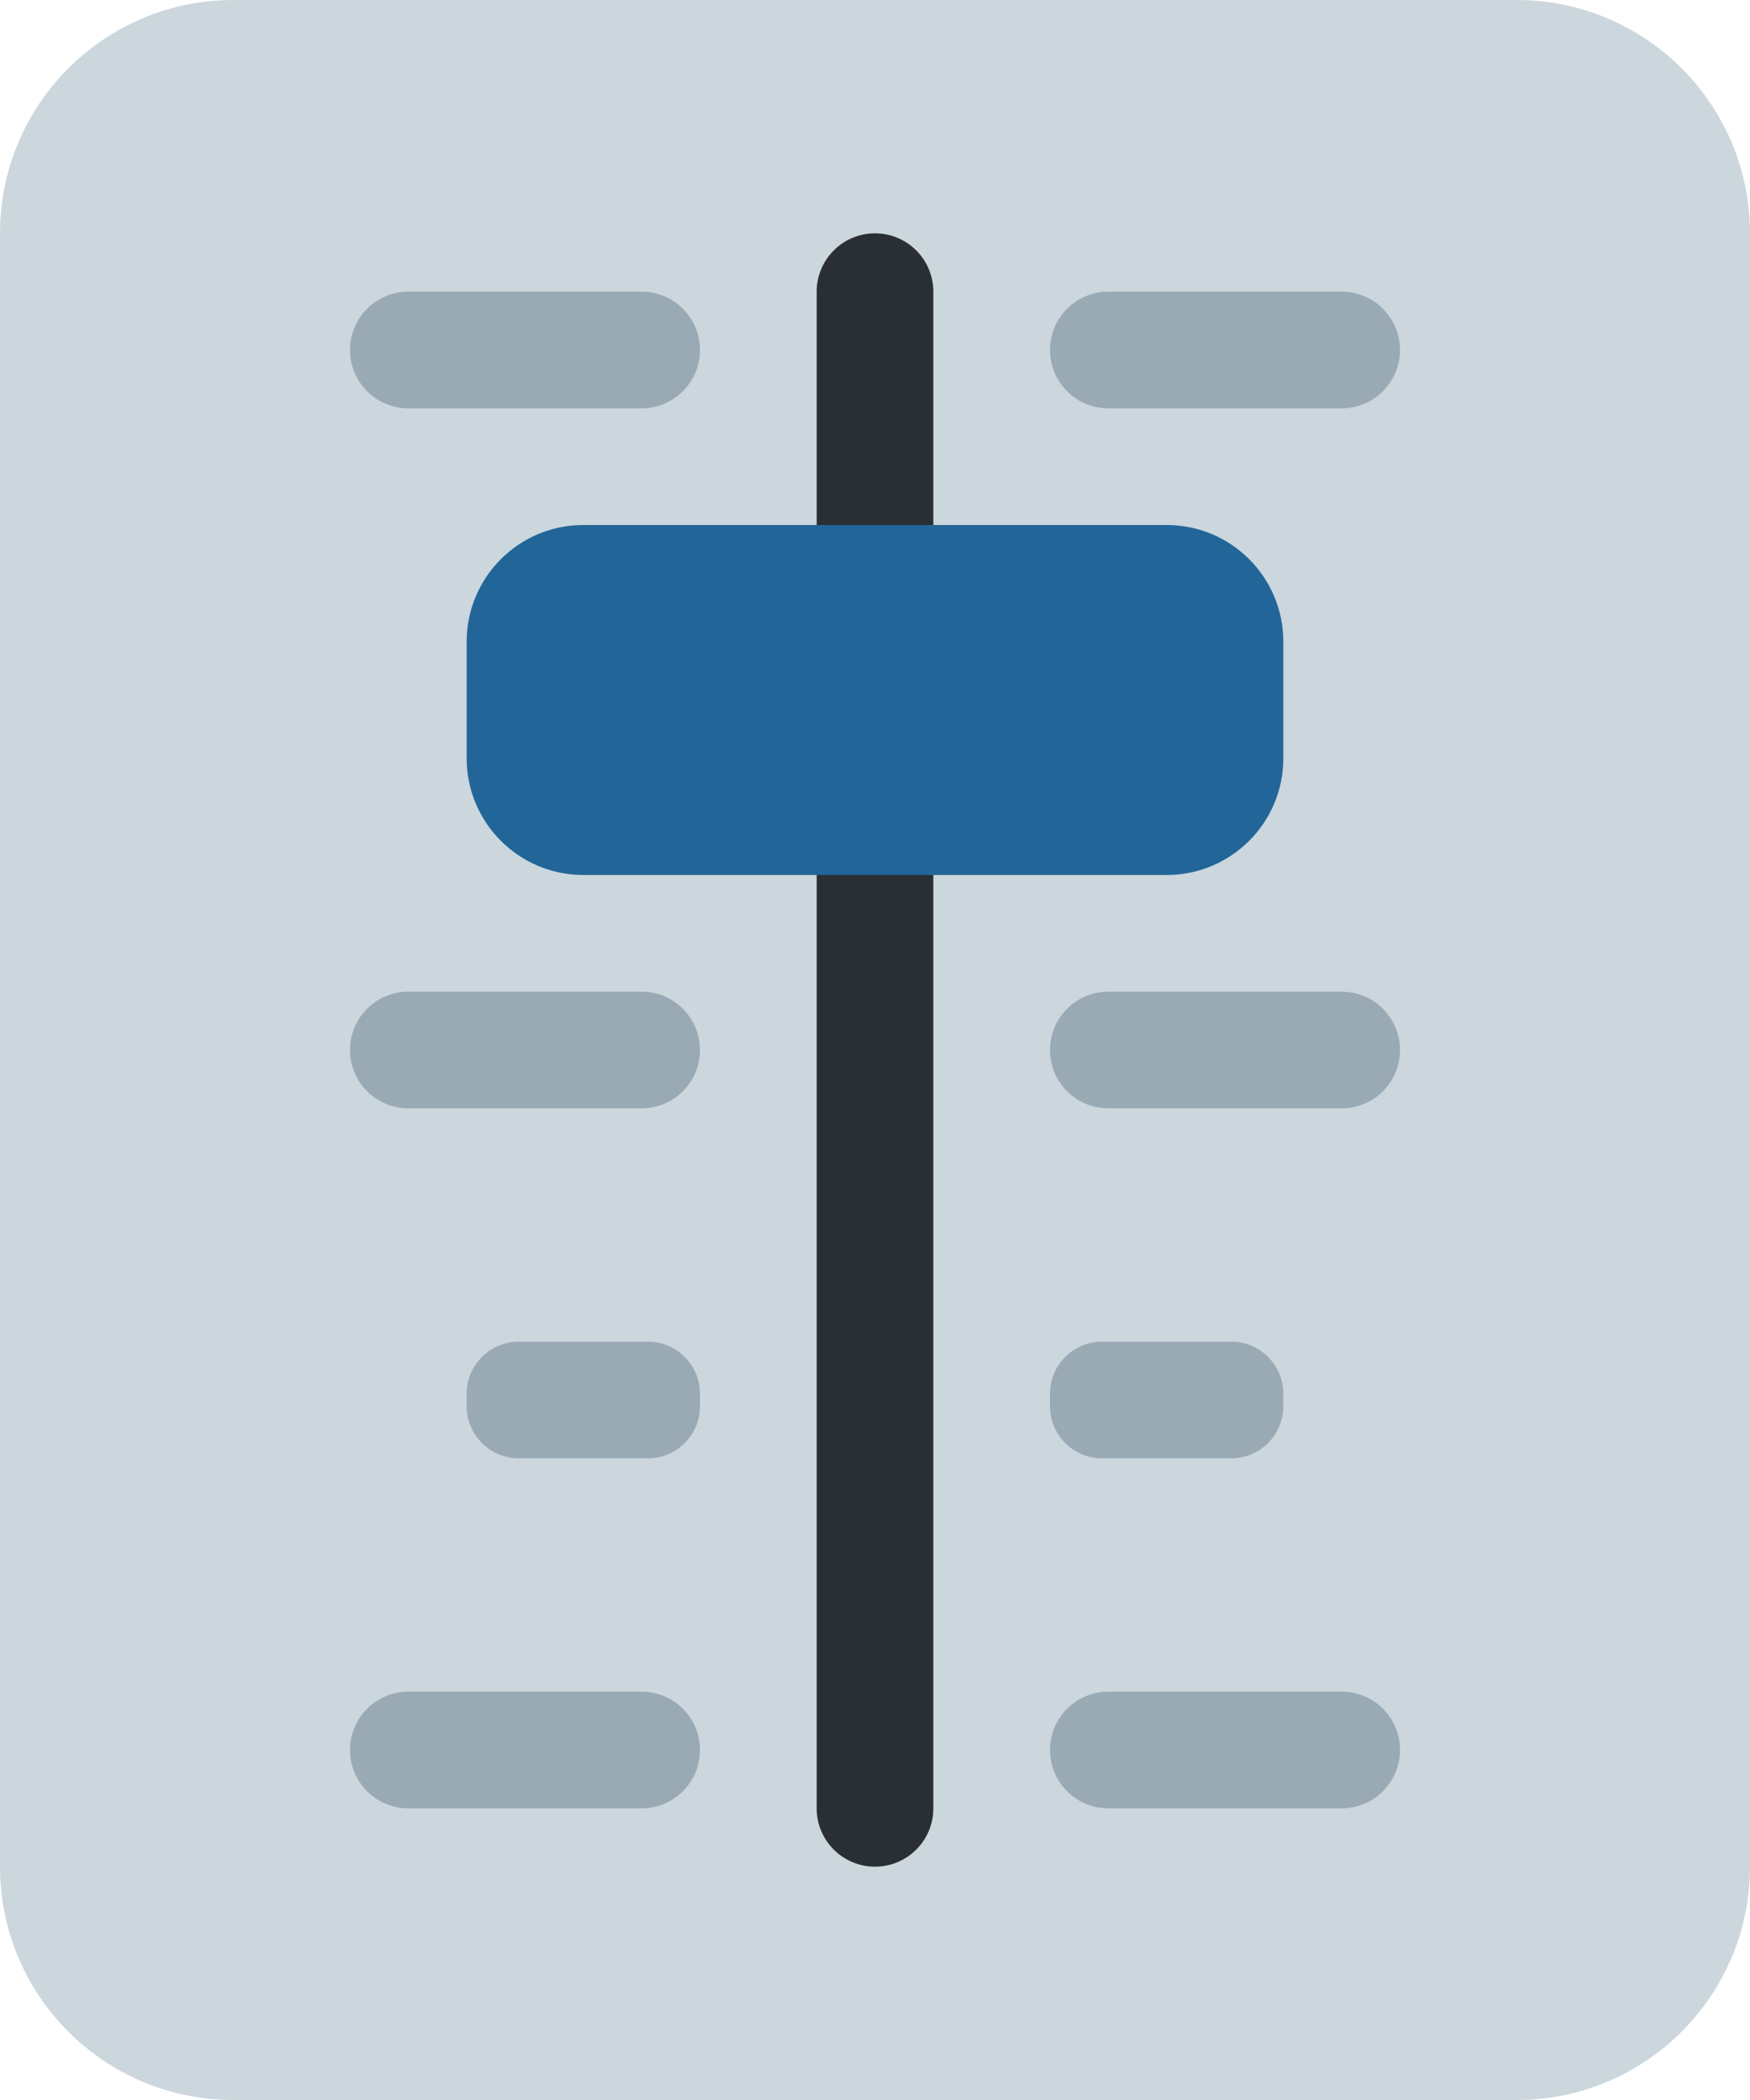<?xml version="1.0" encoding="UTF-8" standalone="no"?>
<svg
   xmlns:dc="http://purl.org/dc/elements/1.1/"
   xmlns:cc="http://creativecommons.org/ns#"
   xmlns:rdf="http://www.w3.org/1999/02/22-rdf-syntax-ns#"
   xmlns:svg="http://www.w3.org/2000/svg"
   xmlns="http://www.w3.org/2000/svg"
   xmlns:sodipodi="http://sodipodi.sourceforge.net/DTD/sodipodi-0.dtd"
   xmlns:inkscape="http://www.inkscape.org/namespaces/inkscape"
   viewBox="0 0 30 36"
   id="svg2"
   version="1.1"
   inkscape:version="0.91 r13725"
   sodipodi:docname="1f39a.svg"
   width="30"
   height="36">
  <defs
     id="defs14" />
  <sodipodi:namedview
     pagecolor="#ffffff"
     bordercolor="#666666"
     borderopacity="1"
     objecttolerance="10"
     gridtolerance="10"
     guidetolerance="10"
     inkscape:pageopacity="0"
     inkscape:pageshadow="2"
     inkscape:window-width="640"
     inkscape:window-height="480"
     id="namedview12"
     showgrid="false"
     inkscape:zoom="6.5555556"
     inkscape:cx="15"
     inkscape:cy="18"
     inkscape:window-x="0"
     inkscape:window-y="0"
     inkscape:window-maximized="0"
     inkscape:current-layer="svg2" />
  <path
     d="m 30,32 c 0,2.209 -1.791,4 -4,4 L 4,36 C 1.791,36 0,34.209 0,32 L 0,4 C 0,1.791 1.791,0 4,0 l 22,0 c 2.209,0 4,1.791 4,4 l 0,28 z"
     id="path4"
     inkscape:connector-curvature="0"
     style="fill:#ccd6dd" />
  <path
     d="m 16,31 c 0,0.553 -0.448,1 -1,1 -0.552,0 -1,-0.447 -1,-1 L 14,5 c 0,-0.552 0.448,-1 1,-1 0.552,0 1,0.448 1,1 l 0,26 z"
     id="path6"
     inkscape:connector-curvature="0"
     style="fill:#292f33" />
  <path
     d="m 12,6 c 0,0.552 -0.448,1 -1,1 L 7,7 C 6.448,7 6,6.552 6,6 6,5.448 6.448,5 7,5 l 4,0 c 0.552,0 1,0.448 1,1 z m 0,12 c 0,0.553 -0.448,1 -1,1 L 7,19 C 6.448,19 6,18.553 6,18 6,17.448 6.448,17 7,17 l 4,0 c 0.552,0 1,0.448 1,1 z m 0,12 c 0,0.553 -0.448,1 -1,1 L 7,31 C 6.448,31 6,30.553 6,30 6,29.447 6.448,29 7,29 l 4,0 c 0.552,0 1,0.447 1,1 z M 24,6 c 0,0.552 -0.447,1 -1,1 L 19,7 C 18.447,7 18,6.552 18,6 18,5.448 18.447,5 19,5 l 4,0 c 0.553,0 1,0.448 1,1 z m 0,12 c 0,0.553 -0.447,1 -1,1 l -4,0 c -0.553,0 -1,-0.447 -1,-1 0,-0.552 0.447,-1 1,-1 l 4,0 c 0.553,0 1,0.448 1,1 z m 0,12 c 0,0.553 -0.447,1 -1,1 l -4,0 c -0.553,0 -1,-0.447 -1,-1 0,-0.553 0.447,-1 1,-1 l 4,0 c 0.553,0 1,0.447 1,1 z M 12,24.106 C 12,24.6 11.6,25 11.107,25 L 8.893,25 C 8.4,25 8,24.6 8,24.106 L 8,23.893 C 8,23.4 8.4,23 8.893,23 l 2.214,0 C 11.6,23 12,23.4 12,23.894 l 0,0.212 z m 10,0 C 22,24.6 21.6,25 21.107,25 l -2.215,0 C 18.4,25 18,24.6 18,24.106 l 0,-0.213 C 18,23.4 18.4,23 18.893,23 l 2.215,0 C 21.6,23 22,23.4 22,23.894 l 0,0.212 z"
     id="path8"
     inkscape:connector-curvature="0"
     style="fill:#99aab5" />
  <path
     d="m 22,13 c 0,1.104 -0.896,2 -2,2 L 10,15 C 8.896,15 8,14.104 8,13 L 8,11 C 8,9.896 8.896,9 10,9 l 10,0 c 1.104,0 2,0.896 2,2 l 0,2 z"
     id="path10"
     inkscape:connector-curvature="0"
     style="fill:#226699" />
</svg>
